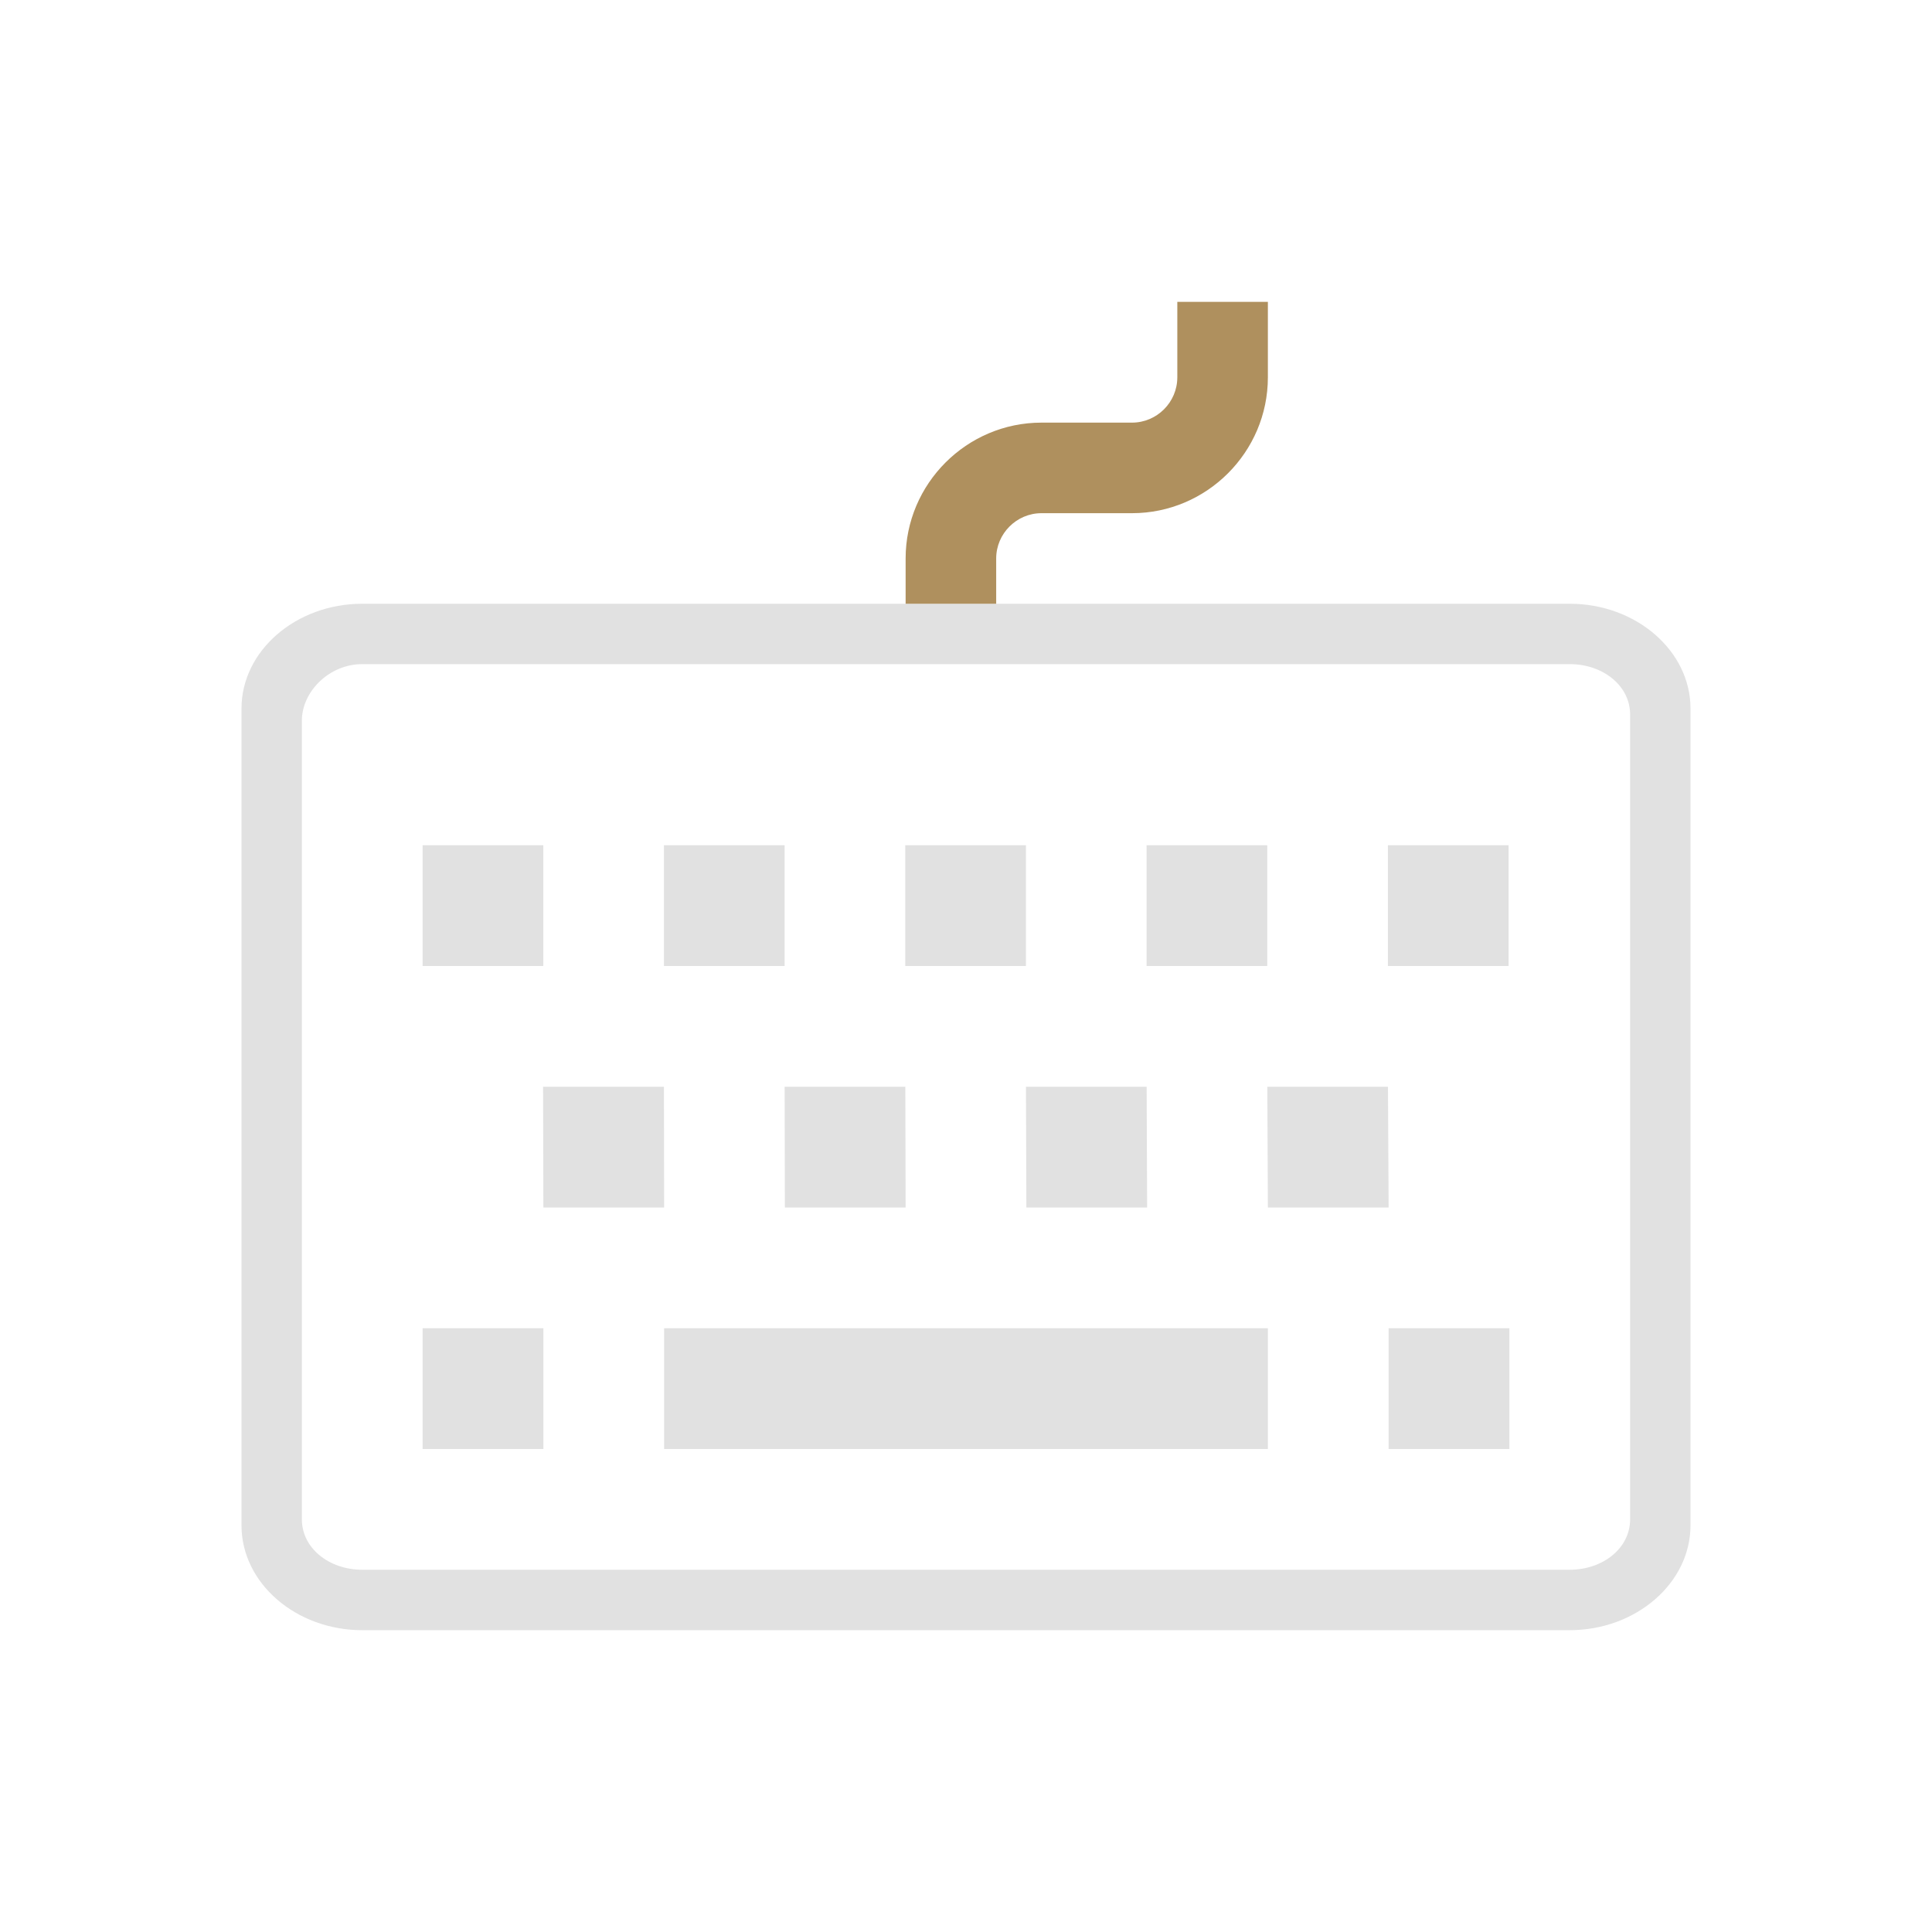 <?xml version="1.0" encoding="UTF-8" standalone="no"?>
<svg
   width="32"
   height="32"
   version="1.1"
   id="svg12"
   sodipodi:docname="keyboard.svg"
   inkscape:version="1.2.2 (b0a8486541, 2022-12-01)"
   xmlns:inkscape="http://www.inkscape.org/namespaces/inkscape"
   xmlns:sodipodi="http://sodipodi.sourceforge.net/DTD/sodipodi-0.dtd"
   xmlns="http://www.w3.org/2000/svg"
   xmlns:svg="http://www.w3.org/2000/svg"
   xmlns:rdf="http://www.w3.org/1999/02/22-rdf-syntax-ns#"
   xmlns:cc="http://creativecommons.org/ns#"
   xmlns:dc="http://purl.org/dc/elements/1.1/">
  <defs
     id="defs16">
    <linearGradient
       id="oomox"
       x1="0"
       x2="0"
       y1="0"
       y2="1">
      <stop
         offset="0%"
         style="stop-color:#303b3d; stop-opacity:1"
         id="stop18" />
      <stop
         offset="100%"
         style="stop-color:#bc985d; stop-opacity:1"
         id="stop20" />
    </linearGradient>
  </defs>
  <sodipodi:namedview
     pagecolor="#333333"
     bordercolor="#000000"
     borderopacity="1"
     objecttolerance="10"
     gridtolerance="10"
     guidetolerance="10"
     inkscape:pageopacity="0"
     inkscape:pageshadow="2"
     inkscape:window-width="1920"
     inkscape:window-height="1002"
     id="namedview14"
     showgrid="true"
     inkscape:zoom="13.876971"
     inkscape:cx="1.9096386"
     inkscape:cy="18.700046"
     inkscape:window-x="0"
     inkscape:window-y="0"
     inkscape:window-maximized="1"
     inkscape:current-layer="svg12"
     inkscape:document-rotation="0"
     inkscape:lockguides="true"
     inkscape:showpageshadow="true"
     inkscape:pagecheckerboard="true"
     inkscape:deskcolor="#404040">
    <inkscape:grid
       type="xygrid"
       id="grid3600" />
  </sodipodi:namedview>
  <g
     id="keyboard-layout">
    <rect
       style="fill:none;fill-rule:evenodd;stroke:none;stroke-width:1.455px;stroke-linecap:butt;stroke-linejoin:miter;stroke-opacity:1"
       id="rect4196"
       width="32"
       height="32"
       x="0"
       y="4.6325684e-07" />
    <path
       style="fill:#e1e1e1;fill-opacity:1;stroke-width:1.897"
       fill-rule="evenodd"
       d="m 7,14 v 2 h 1.999 v -2 z m 3.997,0 v 2 h 1.999 v -2 z m 3.997,0 v 2 h 1.999 v -2 z m 3.997,0 v 2 h 1.999 v -2 z m 3.997,0 v 2 h 1.999 V 14 Z M 8.995,18 9,20 h 2 L 10.997,18 Z m 4.001,0 0.004,2 h 2 L 14.995,18 Z M 16.993,18 17,20 h 2 L 18.992,18 Z M 20.991,18 21,20 h 2 L 22.989,18 Z M 7,24 v -2 h 2 v 2 z m 4,0 v -2 h 10 v 2 z m 12,0 v -2 h 2 v 2 z"
       font-family="sans-serif"
       font-weight="400"
       overflow="visible"
       id="path60-5"
       sodipodi:nodetypes="cccccccccccccccccccccccccccccccccccccccccccccccccccccccccccc" />
    <path
       d="M 28,25.265 V 11.735 C 28,10.781 27.1,10 26,10 H 6 C 4.9,10 4,10.781 4,11.735 v 13.531 c 0,0.954 0.9,1.735 2,1.735 H 26 C 27.1,27 28,26.219 28,25.265 Z M 6,26 c -0.55,0 -1,-0.358 -1,-0.835 v -13.23 c 0,-0.477 0.45,-0.935 1,-0.935 H 26 C 26.55,11 27,11.358 27,11.835 v 13.33 c 0,0.477 -0.45,0.835 -1,0.835 z"
       id="path2-36"
       style="fill:#e1e1e1;fill-opacity:1;stroke-width:0.466"
       sodipodi:nodetypes="ssssssssssssssssss" />
    <path
       id="Keyboard-s"
       class="st1"
       d="m 19.5,6.25 v -1.25 H 21 v 1.25 c 0,1.238 -1.012,2.25 -2.25,2.25 h -1.5 c -0.412,0 -0.75,0.338 -0.75,0.75 v 0.75 H 15 v -0.75 c 0,-1.238 1.012,-2.25 2.25,-2.25 h 1.5 c 0.412,0 0.75,-0.338 0.75,-0.75 z"
       style="clip-rule:evenodd;fill:#af905e;fill-opacity:1;fill-rule:evenodd;stroke-width:0.375"
       sodipodi:nodetypes="sccccccccsccs" />
  </g>
  <g
     id="22-22-keyboard-layout">
    <path
       style="fill:#e1e1e1;fill-opacity:1;stroke-width:1.264"
       fill-rule="evenodd"
       d="m -17,20 v 2 h 2 V 20 Z m 3,0 v 2 h 2 V 20 Z m 3,0 v 2 h 2 V 20 Z m 6,0 v 2 h -2 v -2 z m -12,5 v 0 h 2 v 0 z m 3,0 v 0 0 h 6 z m 7,0 v 0 h 2 v 0 z m -10,-1 v 2 h 2 v -2 z m 3,0 v 2 h 6 v -2 z m 7,0 v 2 h 2 v -2 z"
       font-family="sans-serif"
       font-weight="400"
       overflow="visible"
       id="path60-5-7"
       sodipodi:nodetypes="cccccccccccccccccccccccccccccccccccccccccccccccccc" />
    <path
       d="m -2,27.6 v -9.3 c 0,-0.673 -0.675,-1.3 -1.5,-1.3 H -18.6 c -0.825,0 -1.4,0.627 -1.4,1.3 v 9.3 c 0,0.673 0.575,1.4 1.4,1.4 h 15.2 c 0.825,0 1.4,-0.727 1.4,-1.4 z m -16.4,0.4 c -0.6,0 -0.6,-0.463 -0.6,-0.8 v -8.4 c 0,-0.337 -0.112,-0.8 0.6,-0.8 l 14.7,0.01 c 0.712,4.84e-4 0.7,0.453 0.7,0.79 v 8.4 c 0,0.337 -3.8e-4,0.8 -0.6,0.8 z"
       id="path2-3"
       style="fill:#e1e1e1;fill-opacity:1;stroke-width:0.339"
       sodipodi:nodetypes="ssssssssssssssssss" />
    <rect
       y="10"
       x="-22"
       height="22"
       width="22"
       id="rect4147"
       style="fill:none;fill-rule:evenodd;stroke:none;stroke-width:1px;stroke-linecap:butt;stroke-linejoin:miter;stroke-opacity:1" />
    <path
       id="Keyboard-s-3"
       class="st1"
       d="m -7.25,14 v -1 H -6 v 1 c 0,0.99 -0.844,1.8 -1.875,1.8 h -1.25 c -0.344,0 -0.625,0.27 -0.625,0.6 v 0.6 H -11 v -0.6 c 0,-0.99 0.844,-1.8 1.875,-1.8 h 1.25 c 0.344,0 0.625,-0.27 0.625,-0.6 z"
       style="clip-rule:evenodd;fill:#af905e;fill-opacity:1;fill-rule:evenodd;stroke-width:0.306"
       sodipodi:nodetypes="sccccccccsccs" />
  </g>
</svg>
